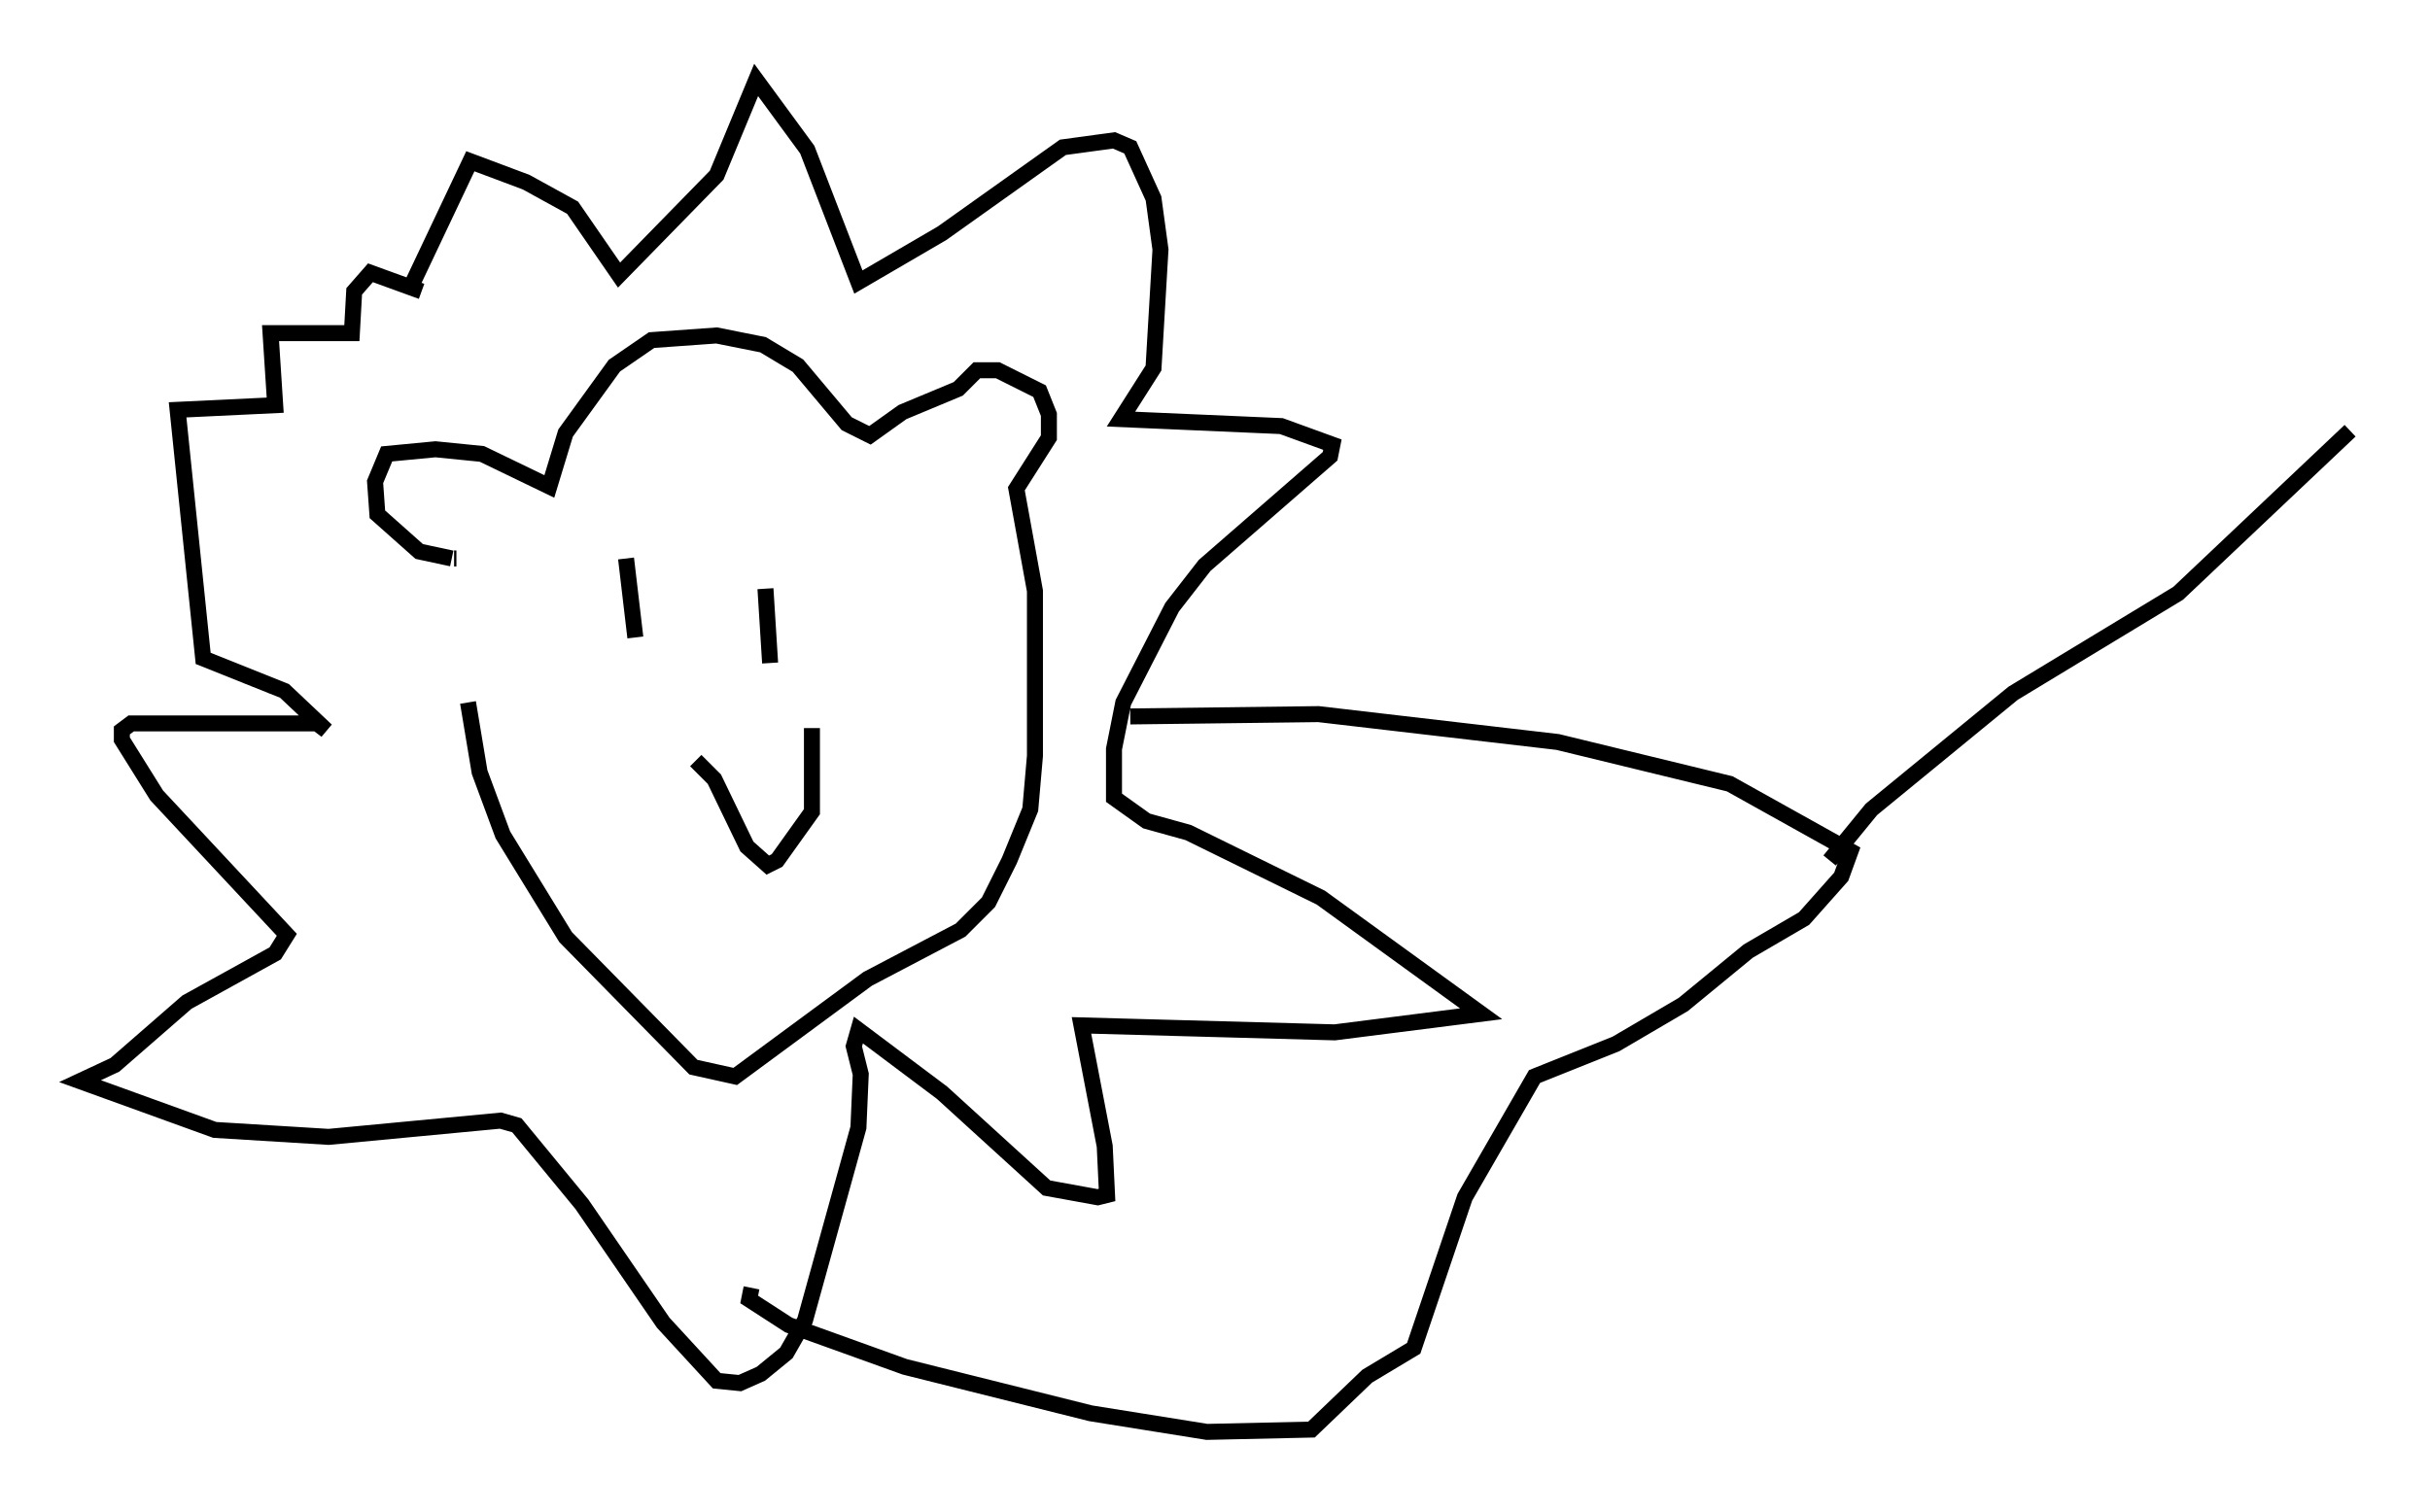 <?xml version="1.0" encoding="utf-8" ?>
<svg baseProfile="full" height="94.536" version="1.1" width="151.91" xmlns="http://www.w3.org/2000/svg" xmlns:ev="http://www.w3.org/2001/xml-events" xmlns:xlink="http://www.w3.org/1999/xlink"><defs /><rect fill="white" height="94.536" width="151.91" x="0" y="0" /><path d="M28.966, 34.776 m0.291, 9.151 l0.726, 4.358 1.453, 3.922 l3.922, 6.391 7.989, 8.134 l2.615, 0.581 8.279, -6.101 l5.81, -3.05 1.743, -1.743 l1.307, -2.615 1.307, -3.196 l0.291, -3.341 0.0, -10.313 l-1.162, -6.391 2.034, -3.196 l0.0, -1.453 -0.581, -1.453 l-2.615, -1.307 -1.307, 0.0 l-1.162, 1.162 -3.486, 1.453 l-2.034, 1.453 -1.453, -0.726 l-3.05, -3.631 -2.179, -1.307 l-2.905, -0.581 -4.067, 0.291 l-2.324, 1.598 -3.05, 4.212 l-1.017, 3.341 -4.212, -2.034 l-2.905, -0.291 -3.05, 0.291 l-0.726, 1.743 0.145, 2.034 l2.615, 2.324 2.034, 0.436 m0.291, 0.0 l-0.145, 0.0 m-2.905, -16.559 l3.922, -8.279 3.486, 1.307 l2.905, 1.598 2.905, 4.212 l6.101, -6.246 2.469, -5.955 l3.196, 4.358 3.196, 8.279 l5.229, -3.05 7.553, -5.374 l3.196, -0.436 1.017, 0.436 l1.453, 3.196 0.436, 3.196 l-0.436, 7.408 -2.034, 3.196 l10.022, 0.436 3.196, 1.162 l-0.145, 0.726 -7.844, 6.827 l-2.034, 2.615 -3.05, 5.955 l-0.581, 2.905 0.0, 3.05 l2.034, 1.453 2.615, 0.726 l8.279, 4.067 10.022, 7.263 l-9.151, 1.162 -15.832, -0.436 l1.453, 7.553 0.145, 3.05 l-0.581, 0.145 -3.196, -0.581 l-6.536, -5.955 -5.229, -3.922 l-0.291, 1.017 0.436, 1.743 l-0.145, 3.341 -3.341, 12.056 l-1.162, 2.034 -1.598, 1.307 l-1.307, 0.581 -1.453, -0.145 l-3.341, -3.631 -5.084, -7.408 l-4.067, -4.939 -1.017, -0.291 l-10.749, 1.017 -7.117, -0.436 l-8.425, -3.05 2.179, -1.017 l4.503, -3.922 5.52, -3.05 l0.726, -1.162 -8.134, -8.715 l-2.179, -3.486 0.0, -0.581 l0.581, -0.436 11.62, 0.0 l0.581, 0.436 -2.615, -2.469 l-5.084, -2.034 -1.598, -15.542 l6.101, -0.291 -0.291, -4.503 l5.084, 0.0 0.145, -2.615 l1.017, -1.162 3.196, 1.162 m12.782, 16.704 l0.581, 4.939 m8.134, -3.05 l0.291, 4.648 m-4.648, 6.101 l1.162, 1.162 2.034, 4.212 l1.307, 1.162 0.581, -0.291 l2.179, -3.05 0.0, -5.229 m19.899, -0.726 l11.765, -0.145 14.961, 1.743 l10.749, 2.615 7.553, 4.212 l-0.581, 1.598 -2.324, 2.615 l-3.486, 2.034 -4.067, 3.341 l-4.212, 2.469 -5.084, 2.034 l-4.358, 7.553 -3.196, 9.441 l-2.905, 1.743 -3.486, 3.341 l-6.536, 0.145 -7.263, -1.162 l-11.62, -2.905 -7.263, -2.615 l-2.469, -1.598 0.145, -0.726 m67.397, -26.726 l2.615, -3.196 8.86, -7.263 l10.313, -6.246 10.749, -10.168 " fill="none" stroke="black" stroke-width="1" /></svg>